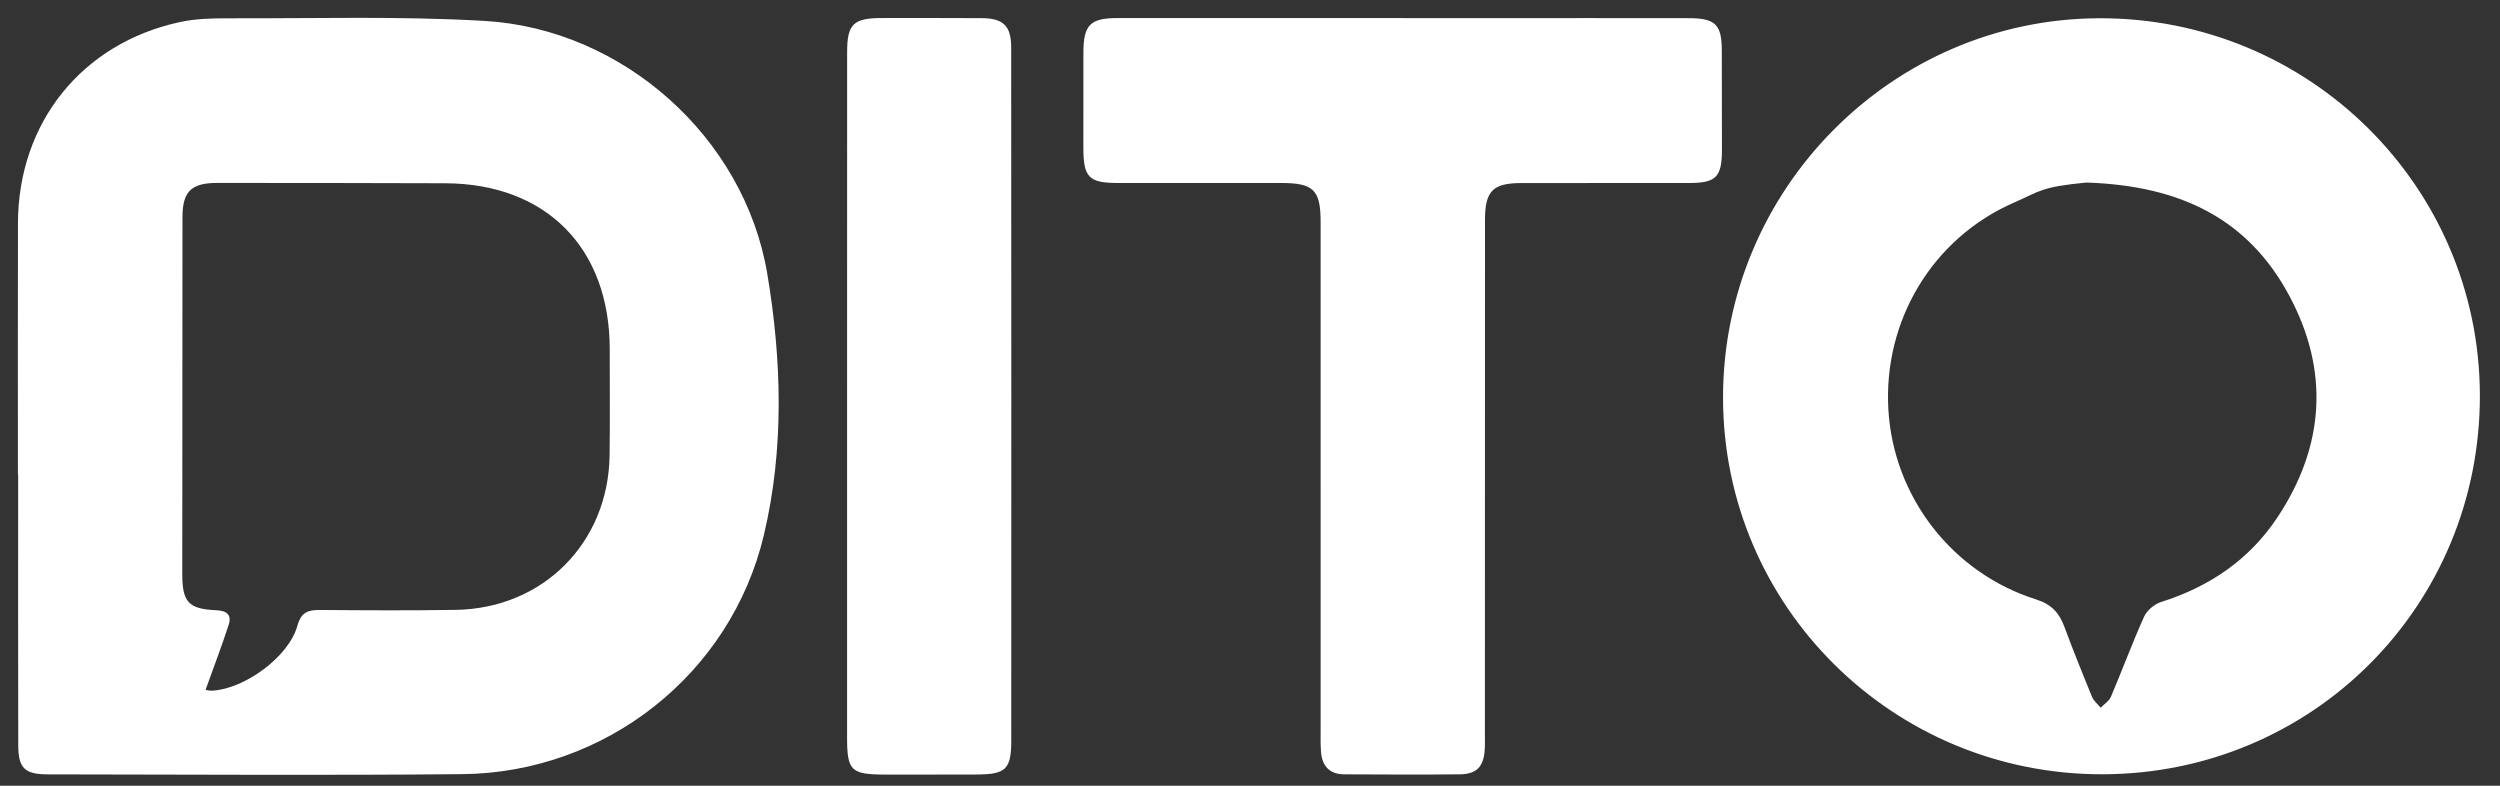 <?xml version="1.0" encoding="UTF-8"?>
<svg width="280px" height="88px" viewBox="0 0 280 88" version="1.1" xmlns="http://www.w3.org/2000/svg" xmlns:xlink="http://www.w3.org/1999/xlink">
    <rect x="0" y="0" width="280" height="88" fill="#333333" stroke="none"/>
    <!-- Generator: Sketch 59 (86127) - https://sketch.com -->
    <title>Portal/Logo/Dito-S</title>
    <desc>Created with Sketch.</desc>
    <g id="Portal/Logo/Dito-S" stroke="none" stroke-width="1" fill="none" fill-rule="evenodd">
        <path d="M54.282,2.343 C69.764,3.246 83.375,15.381 85.937,30.671 C87.56,40.356 87.839,50.279 85.558,59.909 C81.857,75.537 67.796,86.553 51.768,86.705 C36.294,86.854 20.819,86.742 5.344,86.729 C2.782,86.727 2.052,86.036 2.044,83.49 C2.017,73.377 2.033,63.264 2.033,53.151 L2.006,53.151 C2.006,43.768 1.989,34.386 2.011,25.004 C2.037,13.745 9.166,4.848 20.147,2.472 C21.914,2.09 23.781,2.043 25.601,2.05 C35.163,2.081 44.748,1.787 54.282,2.343 Z M109.92,2.032 C112.377,2.049 113.251,2.889 113.252,5.31 C113.268,31.198 113.275,57.085 113.261,82.973 C113.259,86.184 112.622,86.739 109.345,86.744 C105.934,86.749 102.523,86.761 99.112,86.752 C95.297,86.742 94.874,86.323 94.873,82.576 C94.869,69.785 94.872,56.993 94.874,44.202 C94.876,31.41 94.873,18.619 94.879,5.827 C94.88,2.692 95.585,2.018 98.773,2.02 C102.489,2.022 106.204,2.006 109.92,2.032 Z M157.167,2.021 L157.167,2.03 L178.484,2.027 C182.036,2.028 185.589,2.03 189.142,2.035 C192.139,2.04 192.836,2.753 192.842,5.67 C192.851,9.385 192.861,13.1 192.857,16.816 C192.854,19.819 192.188,20.493 189.23,20.496 C182.957,20.503 176.684,20.493 170.411,20.502 C167.184,20.507 166.319,21.388 166.319,24.651 C166.313,43.836 166.312,63.02 166.308,82.206 L166.312,83.12 C166.312,83.424 166.306,83.729 166.285,84.032 C166.159,85.861 165.372,86.703 163.522,86.723 C159.199,86.772 154.874,86.747 150.55,86.725 C148.938,86.718 148.082,85.815 147.956,84.247 C147.884,83.339 147.912,82.422 147.912,81.509 C147.91,62.628 147.91,43.748 147.91,24.867 C147.91,21.28 147.124,20.496 143.5,20.495 L125.229,20.495 L125.229,20.495 C121.939,20.493 121.34,19.881 121.337,16.527 C121.333,12.994 121.339,9.462 121.341,5.929 C121.343,2.786 122.085,2.024 125.192,2.022 C135.851,2.018 146.509,2.021 157.167,2.021 Z M235.106,2.044 C258.595,1.963 277.686,20.853 277.746,44.235 C277.807,67.806 259.04,86.672 235.488,86.719 C212.028,86.763 193.027,67.941 192.981,44.61 C192.935,21.249 211.862,2.124 235.106,2.044 Z M233.677,20.445 C228.537,20.944 228.537,21.397 225.58,22.686 C216.4,26.689 210.924,35.952 211.496,45.857 C212.06,55.615 218.614,64.156 228.053,67.139 C229.806,67.693 230.646,68.674 231.227,70.239 C232.199,72.862 233.24,75.462 234.305,78.049 C234.495,78.51 234.946,78.863 235.276,79.266 C235.668,78.859 236.221,78.519 236.427,78.031 C237.688,75.064 238.804,72.033 240.125,69.095 C240.444,68.389 241.268,67.669 242.011,67.435 C247.43,65.728 251.905,62.711 255.054,57.973 C260.376,49.965 260.918,41.509 256.371,33.067 C251.885,24.738 244.526,20.795 233.677,20.445 Z M24.302,20.489 C21.437,20.487 20.441,21.454 20.438,24.296 C20.421,37.629 20.414,50.961 20.414,64.294 C20.414,67.425 21.114,68.212 24.192,68.342 C25.403,68.393 25.98,68.854 25.606,69.997 C24.83,72.381 23.933,74.724 23.022,77.261 C23.069,77.267 23.412,77.372 23.749,77.356 C27.378,77.176 32.336,73.575 33.303,70.101 C33.739,68.531 34.516,68.305 35.876,68.317 C40.928,68.36 45.982,68.385 51.034,68.306 C60.832,68.154 68.148,60.783 68.275,50.98 C68.327,47.023 68.288,43.065 68.289,39.108 C68.289,27.771 61.168,20.571 49.871,20.526 C41.348,20.492 32.825,20.494 24.302,20.489 Z" id="Combined-Shape" fill="#FFFFFF" fill-rule="nonzero"></path>
    </g>
</svg>